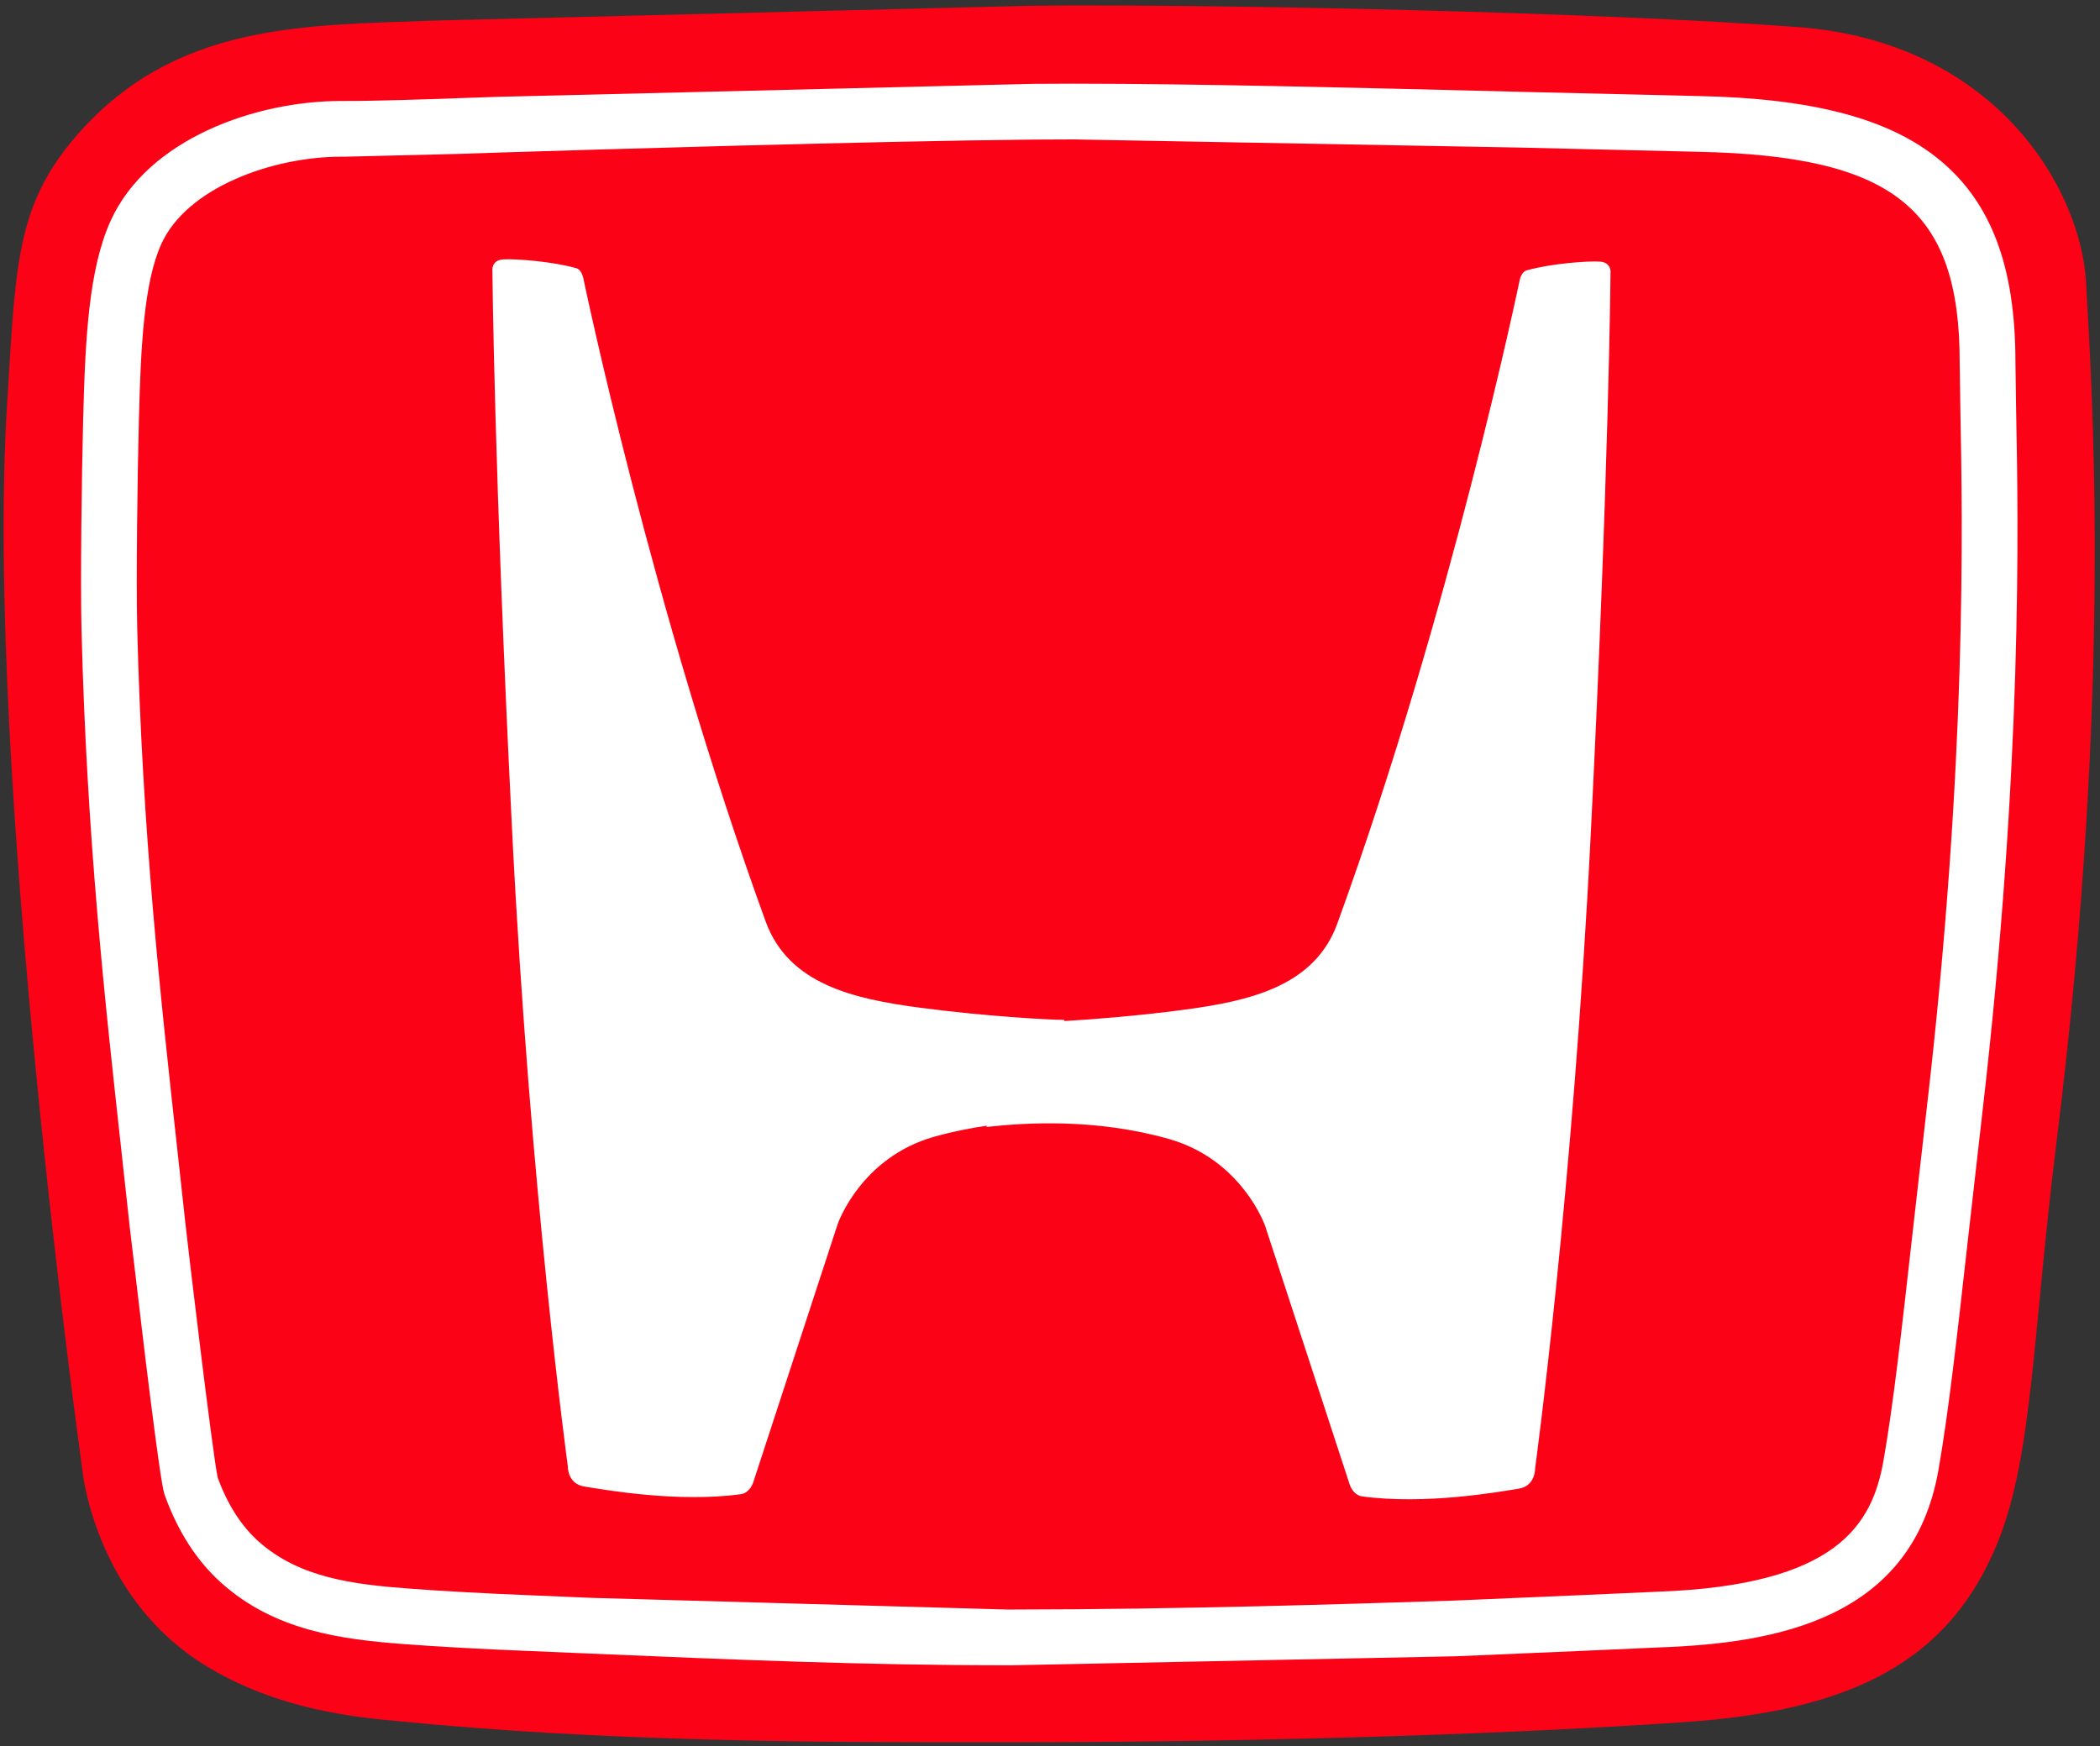 <svg xmlns="http://www.w3.org/2000/svg" width="640.417" height="532.584" xmlns:v="https://vecta.io/nano"><rect width="100%" height="100%" fill="#333333" stroke="none"/><path fill="#fc0217" d="M314.667 1.75c58.645-.559 173 2 233.5 6.5s86.5 49.5 88 78 8.5 121.5-9 262c-7.363 59.119-7.222 95.763-17.982 122.3-14.813 36.53-44.915 51.225-95.018 54.7-47.876 3.321-121.485 6.11-206.5 6.194-58.483.058-122.364-.111-186.978-6.517-11.16-1.106-35.914-3.101-58.512-17.19-33.26-20.737-37.01-58.987-37.01-58.987s-30-214.5-23-325.5c2.625-41.625 2.426-60.489 21.422-82.171C53.667 6.75 92.751 7.738 133.667 6.25l181-4.5z"/><path d="M487.896 79.792c-3.75-.25-15 .625-22.125 2.625 0 0-1.75.125-2.375 3.25 0 0-20.917 100.751-55.584 196.083-6.979 19.191-26.901 23.621-47.05 26.289-13.65 1.807-27.43 2.904-36.085 3.398l-.177-.354c-4.75 0-24.489-1.135-43.95-3.711-20.148-2.668-40.072-7.098-47.05-26.289C198.833 185.751 177.917 85 177.917 85c-.625-3.125-2.375-3.25-2.375-3.25-7.125-2-18.375-2.875-22.125-2.625s-3.25 3.625-3.25 3.625.5 60.5 6 170.5 17 194 17 194-.167 5.334 5 6.167c6.005.968 28.5 5.001 47.833 2.334 0 0 2.833-.166 4-4.5l25.5-78s7-20.168 29.333-26.501c5.494-1.558 10.925-2.647 16.174-3.392l-.196.392c12-1.332 33.334-2.666 55.667 3.666s29.333 26.502 29.333 26.502l25.5 78c1.167 4.334 4 4.5 4 4.5 19.334 2.666 41.828-1.367 47.834-2.334 5.166-.834 5-6.168 5-6.168s11.5-84 17-194 6-170.5 6-170.5.501-3.374-3.249-3.624zm-180.63 428.154c-43.558 0-82.479-1.657-127.546-3.575l-17.904-.759-.516-.021c-13.943-.555-27.46-1.301-38.062-2.1-19.284-1.452-39.474-4.092-55.754-18.676-7.418-6.644-13.194-15.582-17.169-26.565-.514-1.42-1.217-3.364-5.917-41.452l-4.818-40.376-2.408-22.015c-5.267-47.719-10.712-97.062-12.31-160.144-.378-14.924.059-47.768.505-64.765.633-24.125 1.694-45.292 8.297-59.984C45.001 42.29 78.071 30.8 103.999 30.8l.982.001c10.587 0 24.02-.474 35.872-.892l10.831-.369 163.422-3.966 12.163-.053c37.792 0 90.094 1.32 136.238 2.484l54.429 1.292c34.921.698 58.299 6.891 73.57 19.491 15.774 13.015 23.122 32.615 23.122 61.682l.202 14.091c.676 35.156 2.082 108.311-10.375 215.569l-4.344 38.233c-3.394 30.265-5.846 52.132-8.943 69.923-7.937 45.578-49.464 52.905-84.755 54.197l-23.927 1.068-38.571 1.653-135.035 2.738-1.614.004zM66.409 450.761c3.001 8.176 7.178 14.699 12.419 19.394 12.319 11.035 28.641 13.102 45.688 14.387 10.408.783 23.711 1.517 37.461 2.064l.549.022 17.917.758 126.823 3.561 1.599-.001c51.804-.051 101.57-1.662 134.5-2.729l38.314-1.644 24.112-1.076c54.521-1.996 65.205-20.465 68.629-40.125 3.01-17.283 5.438-38.935 8.797-68.901l4.352-38.3c12.325-106.119 10.934-178.498 10.266-213.282l-.206-14.417c0-46.787-20.195-62.981-80.032-64.177l-54.519-1.294-135.809-2.479-12.005.052c-48.989.456-137.182 3.145-163.046 3.958l-10.767.367-36.468.902-.985-.001c-20.766 0-47.04 9.352-54.829 26.684-5.31 11.815-6.225 31.202-6.809 53.462-.441 16.818-.875 49.246-.505 63.888 1.579 62.363 6.985 111.343 12.213 158.71l2.413 22.063c.762 7.072 8.386 71.316 9.928 78.154z" fill="#fff"/></svg>
